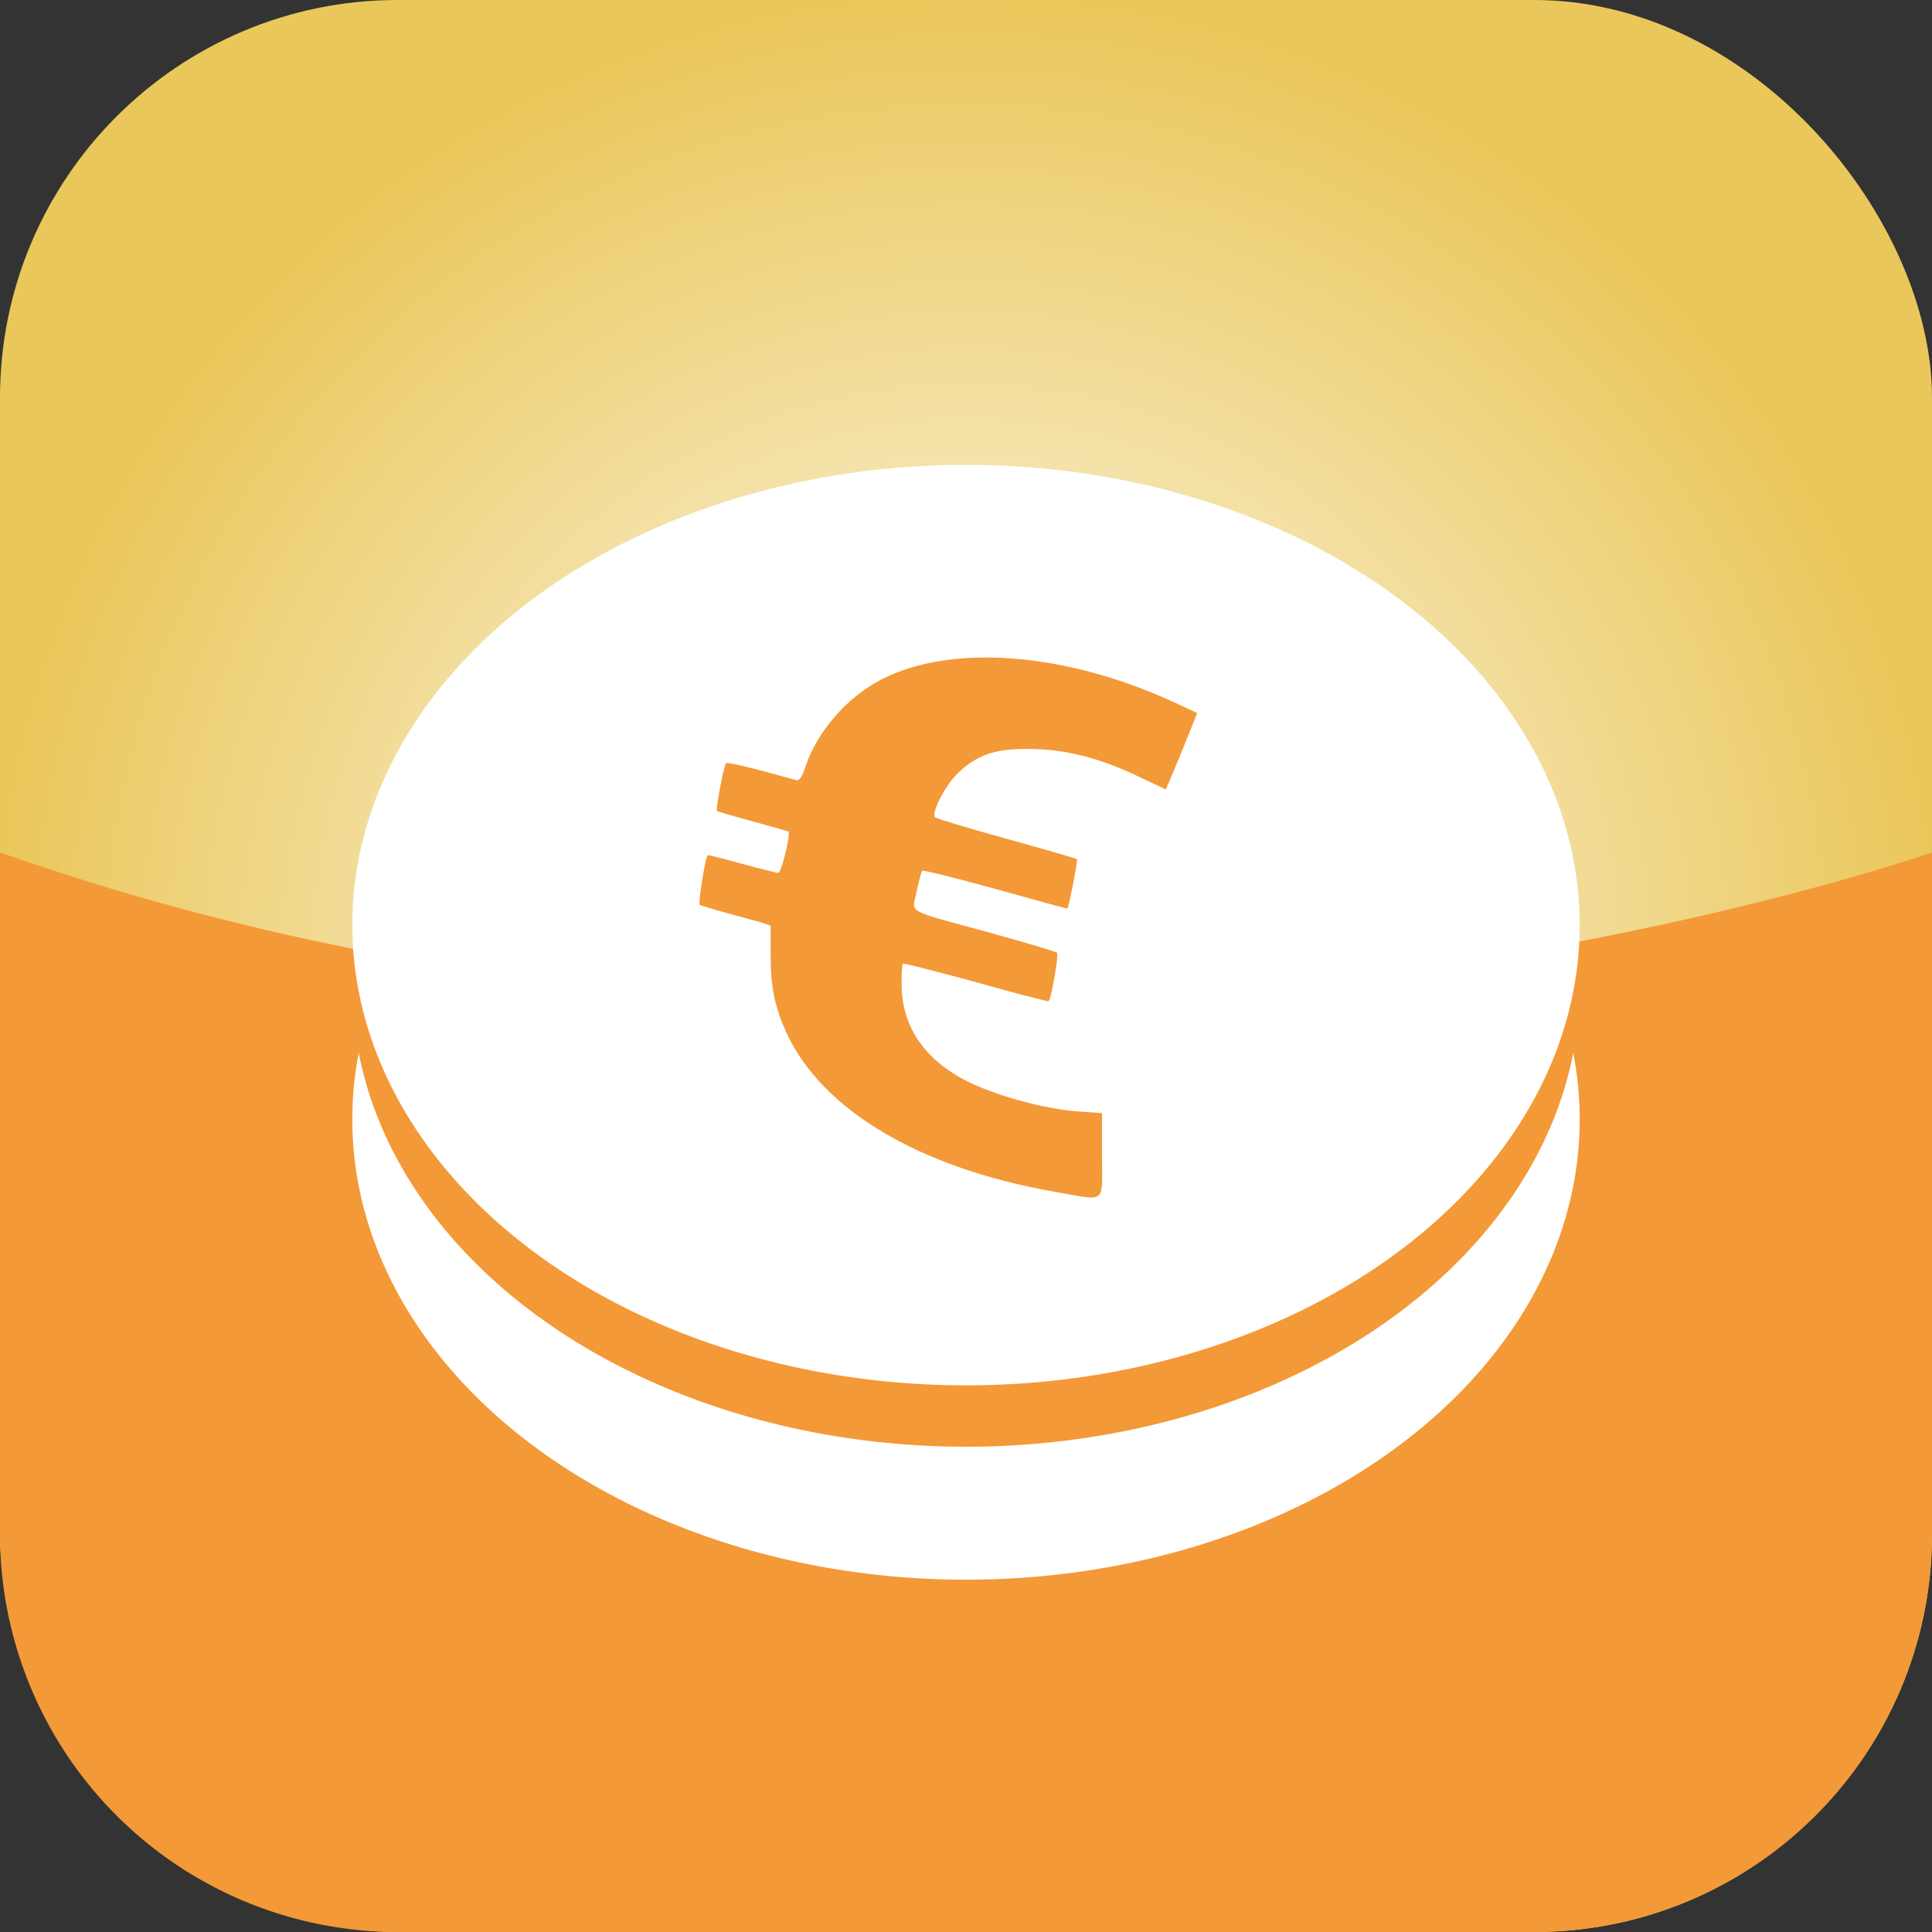 <?xml version="1.0" encoding="UTF-8" standalone="no"?>
<svg version="1.1" xmlns="http://www.w3.org/2000/svg" xmlns:xlink="http://www.w3.org/1999/xlink" width="90px" height="90px" viewBox="0 0 1700 1700">
  <rect x="0" y="0" width="1700" height="1700" fill="#333333" stroke="none"/>
  <defs>
    <path id="form" d="M2455 2769 c-438 -77 -756 -265 -873 -517 -38 -84 -52 -149 -52 -254 l0 -96 -32 -11 c-18 -5 -69 -19 -113 -31 -44 -12 -83 -24 -86 -26 -6 -3 18 -155 26 -162 1 -1 51 11 110 28 60 16 114 30 120 30 10 0 41 -128 33 -135 -2 -1 -54 -16 -117 -33 -62 -17 -115 -32 -116 -34 -5 -4 23 -150 30 -156 4 -4 99 19 226 55 13 4 21 -8 33 -45 39 -115 137 -227 250 -284 229 -116 600 -86 951 76 l75 35 -19 48 c-11 27 -33 83 -51 125 l-32 76 -91 -43 c-128 -61 -240 -89 -357 -89 -110 -1 -169 20 -231 80 -41 40 -87 130 -73 143 5 4 110 36 234 70 123 34 226 64 228 66 4 3 -26 157 -31 161 -1 1 -107 -28 -235 -64 -128 -35 -235 -62 -238 -59 -3 3 -11 33 -18 67 -15 74 -45 57 239 135 116 32 213 61 218 65 7 6 -18 148 -27 158 -2 2 -109 -26 -237 -62 -129 -35 -236 -63 -238 -60 -3 3 -5 36 -4 73 2 139 82 249 230 318 96 44 239 82 341 90 l82 6 0 138 c0 162 18 148 -155 118z"/>
    <radialGradient id="verlauf">
      <stop offset="0%" stop-color="white" />
      <stop offset="100%" stop-color="#eac75a" />
    </radialGradient>
  </defs>
  <rect x="0" y="0" rx="350" ry="350" width="1700" height="1700" fill="url(#verlauf)" />
  <path d="M 0 1350 a 350 350 0 0 0 350 350 h 1000 a 350 350 0 0 0 350 -350 v -600 c 0 0 -850 300 -1700 0 z" fill="#f49937" />
  <g transform="translate(85,85) scale(0.9,0.9)">
    <ellipse cx="850" cy="1000" rx="600" ry="450" fill="#ffffff" />
    <ellipse cx="850" cy="870" rx="600" ry="450" fill="#f49937" />
    <ellipse cx="850" cy="810" rx="600" ry="450" fill="#ffffff" />
    <use xlink:href="#form" transform="translate(200,240) scale(0.30,0.30)" fill="#f49937" />
  </g>
</svg>
